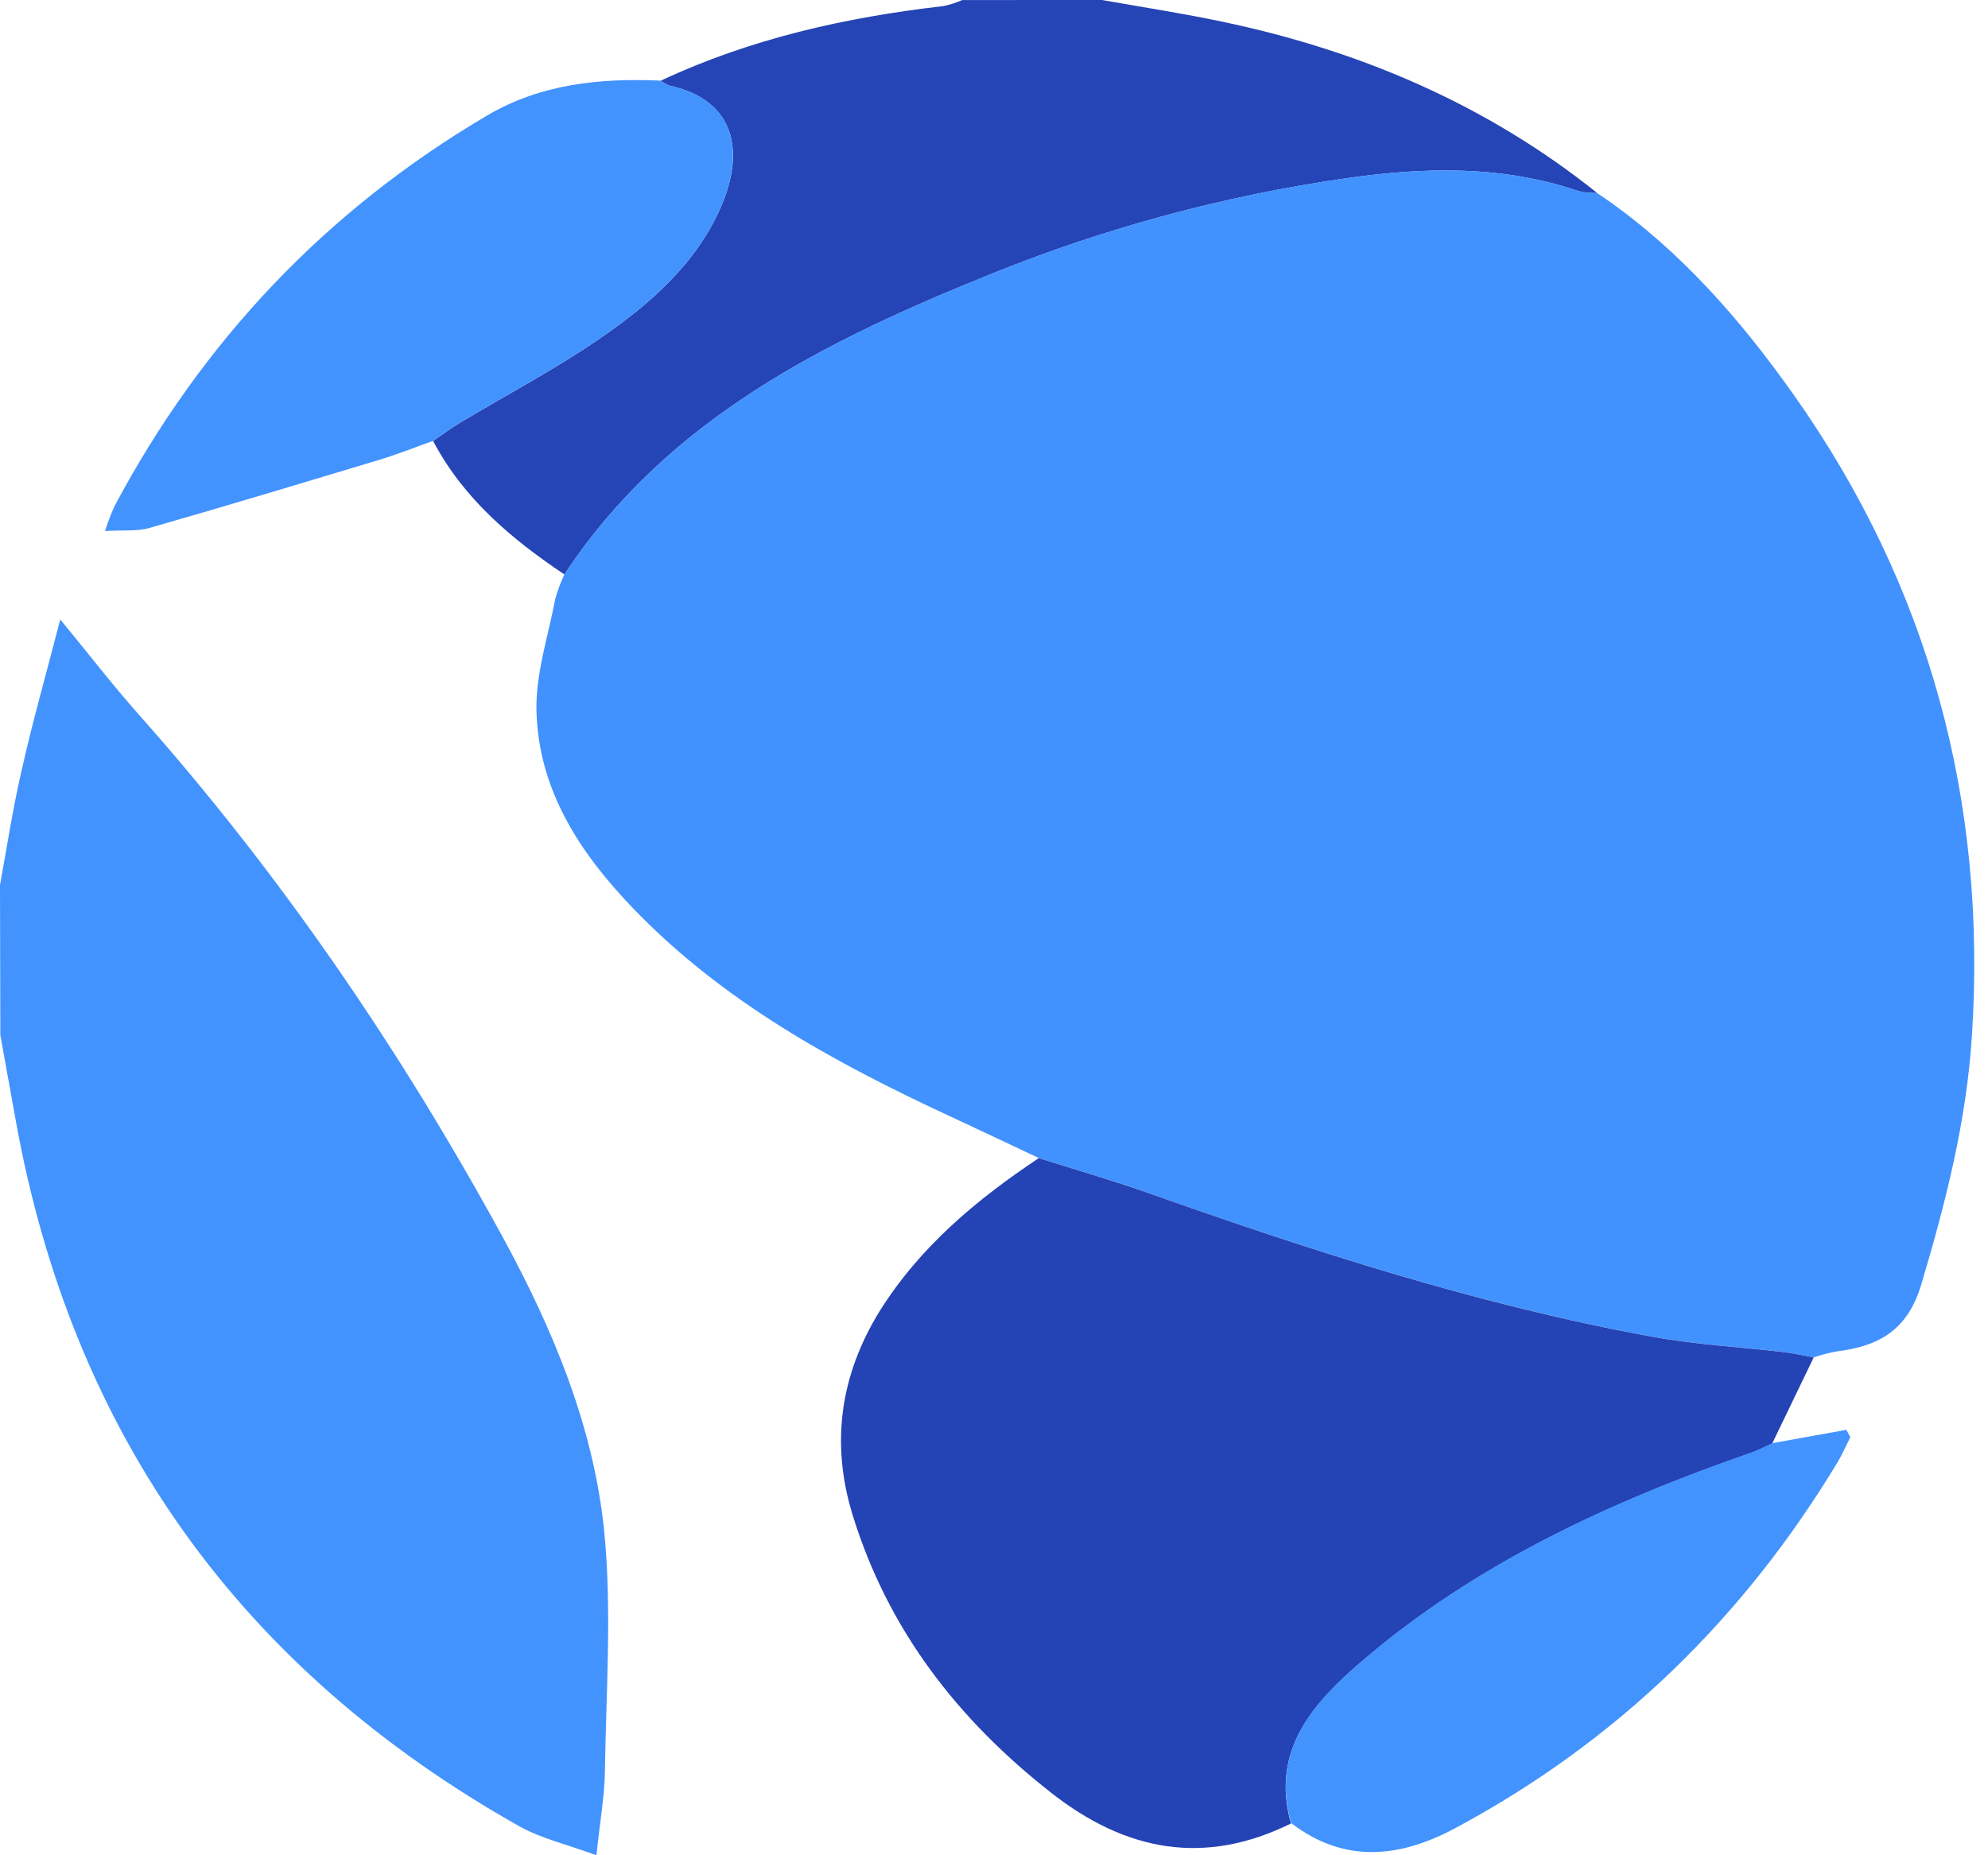 <svg width="90" height="84" viewBox="0 0 90 84" fill="none" xmlns="http://www.w3.org/2000/svg">
<g clip-path="url(#clip0)">
<path d="M0 40.07C0.317 38.348 0.577 36.614 0.974 34.907C1.461 32.715 2.08 30.559 2.728 28.046C4.067 29.675 5.115 31.036 6.255 32.32C12.684 39.553 18.101 47.489 22.733 55.964C25.033 60.178 26.891 64.615 27.361 69.406C27.702 72.967 27.439 76.589 27.385 80.183C27.368 81.338 27.159 82.492 27.001 84C25.685 83.513 24.499 83.247 23.488 82.675C10.909 75.58 3.273 64.959 0.714 50.735C0.481 49.446 0.248 48.158 0.015 46.87L0 40.07Z" fill="#4293FE"/>
<path d="M49.892 0C51.695 0.321 53.504 0.597 55.294 0.974C61.549 2.28 67.292 4.725 72.309 8.739C72.028 8.745 71.746 8.717 71.472 8.656C68.011 7.472 64.464 7.567 60.928 8.074C55.408 8.866 50.005 10.325 44.836 12.419C37.357 15.441 30.201 18.968 25.551 26.009C23.152 24.402 20.98 22.573 19.606 19.964C20.001 19.696 20.383 19.407 20.792 19.16C22.904 17.892 25.096 16.737 27.125 15.346C29.4 13.783 31.509 11.968 32.644 9.35C33.74 6.815 33.26 4.528 30.325 3.882C30.177 3.827 30.039 3.75 29.913 3.653C33.974 1.751 38.282 0.784 42.712 0.275C43.005 0.212 43.29 0.12 43.565 0.002L49.892 0Z" fill="#2544B5"/>
<path d="M25.551 26.007C30.201 18.966 37.357 15.439 44.836 12.416C50.005 10.322 55.408 8.863 60.928 8.071C64.464 7.565 68.011 7.47 71.472 8.654C71.746 8.715 72.028 8.742 72.309 8.736L72.28 8.724L72.665 8.985C76.097 11.376 78.8 14.479 81.189 17.853C87.351 26.565 89.957 36.3 89.271 46.911C89.027 50.75 88.082 54.462 86.981 58.151C86.355 60.251 85.033 60.957 83.14 61.189C82.792 61.254 82.449 61.344 82.112 61.456C81.65 61.374 81.187 61.269 80.722 61.213C78.773 60.984 76.786 60.882 74.852 60.529C66.973 59.096 59.384 56.632 51.853 53.965C50.265 53.402 48.638 52.942 47.031 52.433C45.689 51.802 44.352 51.164 43.005 50.54C37.761 48.105 32.731 45.353 28.671 41.137C26.258 38.63 24.38 35.778 24.287 32.2C24.244 30.518 24.814 28.815 25.135 27.13C25.242 26.744 25.381 26.369 25.551 26.007Z" fill="#4192FE"/>
<path d="M47.028 52.435C48.636 52.944 50.263 53.409 51.851 53.967C59.381 56.634 66.971 59.099 74.85 60.531C76.783 60.884 78.761 60.986 80.719 61.215C81.184 61.269 81.647 61.374 82.11 61.459C81.485 62.758 80.858 64.057 80.23 65.356C79.898 65.504 79.577 65.677 79.236 65.794C72.857 68.013 66.771 70.819 61.612 75.254C59.457 77.105 57.508 79.265 58.446 82.561C54.527 84.494 50.979 83.825 47.603 81.182C43.346 77.848 40.189 73.771 38.591 68.566C37.603 65.327 38.043 62.265 39.809 59.386C41.643 56.449 44.21 54.315 47.028 52.435Z" fill="#2443B5"/>
<path d="M29.914 3.651C30.039 3.747 30.177 3.824 30.325 3.88C33.26 4.525 33.735 6.803 32.644 9.348C31.514 11.966 29.4 13.78 27.125 15.344C25.096 16.735 22.904 17.889 20.792 19.158C20.383 19.402 20.001 19.694 19.606 19.962C18.815 20.242 18.033 20.556 17.232 20.8C13.754 21.849 10.273 22.899 6.781 23.9C6.218 24.063 5.587 23.993 4.754 24.044C4.874 23.665 5.015 23.294 5.176 22.931C9.148 15.463 14.747 9.535 22.049 5.232C24.477 3.799 27.161 3.529 29.914 3.651Z" fill="#4293FE"/>
<path d="M58.456 82.546C57.508 79.255 59.457 77.095 61.622 75.239C66.781 70.804 72.867 67.998 79.246 65.779C79.587 65.663 79.908 65.49 80.24 65.341L83.588 64.737L83.766 65.071C83.574 65.451 83.408 65.843 83.189 66.206C78.912 73.293 73.174 78.871 65.858 82.785C63.376 84.112 60.862 84.39 58.456 82.546Z" fill="#4293FE"/>
<path d="M72.665 8.985L72.28 8.724L72.665 8.985Z" fill="#2544B5"/>
</g>
<defs>
<clipPath id="clip0">
<rect width="89.375" height="84" fill="white"/>
</clipPath>
</defs>
</svg>
